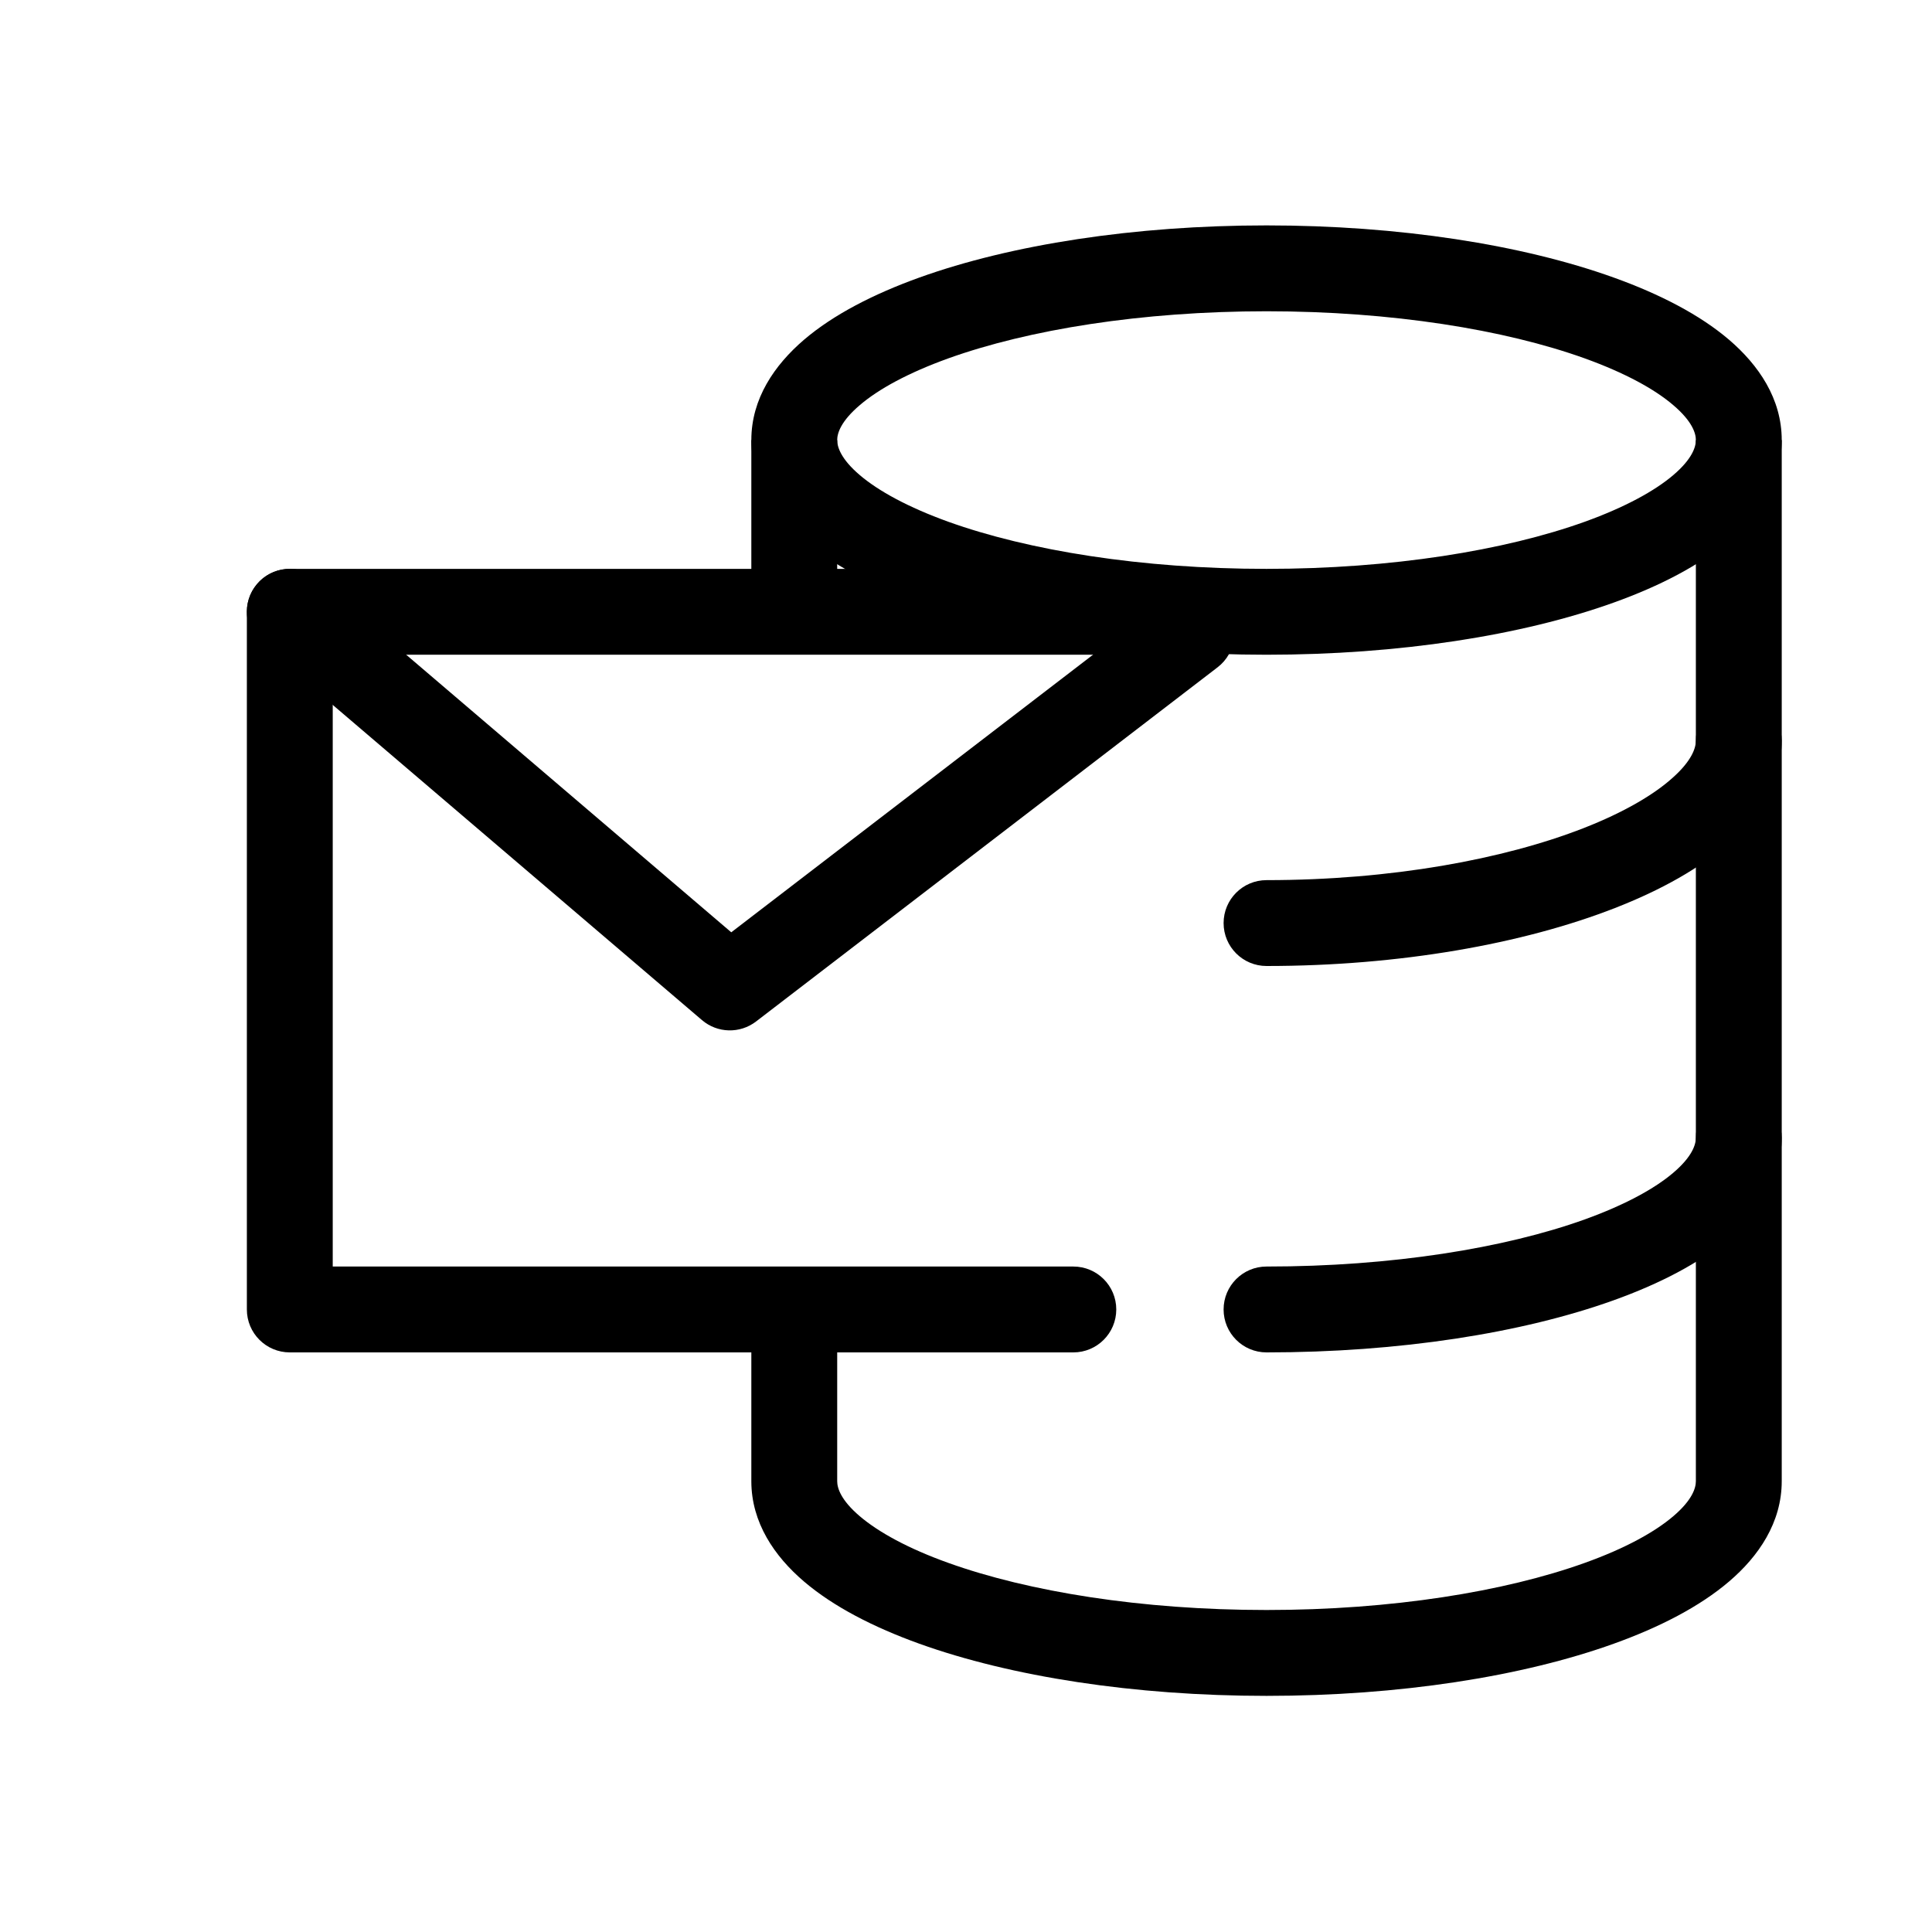 <svg xmlns="http://www.w3.org/2000/svg" width="16" height="16" fill="none" viewBox="-2 -2 18 18"><path fill="#000" fill-rule="evenodd" d="M0.3 3.7C0.3 3.479 0.479 3.3 0.7 3.3H9.1C9.321 3.3 9.5 3.479 9.5 3.7C9.5 3.921 9.321 4.1 9.1 4.1H1.1V9.8H8C8.221 9.8 8.4 9.979 8.4 10.2C8.4 10.421 8.221 10.6 8 10.6H0.7C0.479 10.6 0.3 10.421 0.3 10.2V3.7Z" clip-rule="evenodd"/><path fill="#000" fill-rule="evenodd" d="M0.396 3.44C0.539 3.272 0.792 3.252 0.96 3.396L4.813 6.686L8.857 3.583C9.032 3.448 9.283 3.481 9.417 3.657C9.552 3.832 9.519 4.083 9.344 4.217L5.044 7.517C4.894 7.632 4.684 7.627 4.54 7.504L0.44 4.004C0.272 3.861 0.252 3.608 0.396 3.44Z" clip-rule="evenodd"/><path fill="#000" fill-rule="evenodd" d="M14.6 2.1V11.8C14.6 12.186 14.384 12.5 14.11 12.734C13.835 12.969 13.461 13.161 13.035 13.314C12.181 13.621 11.034 13.8 9.8 13.8C8.567 13.8 7.419 13.621 6.565 13.314C6.14 13.161 5.765 12.969 5.49 12.734C5.216 12.5 5 12.186 5 11.8V10.2H5.8V11.8C5.8 11.864 5.834 11.976 6.01 12.126C6.185 12.275 6.461 12.427 6.835 12.561C7.582 12.829 8.634 13 9.8 13C10.966 13 12.019 12.829 12.765 12.561C13.139 12.427 13.415 12.275 13.59 12.126C13.766 11.976 13.8 11.864 13.8 11.8V2.1H14.6Z" clip-rule="evenodd"/><path fill="#000" fill-rule="evenodd" d="M5 3.7V2.1H5.8V3.7H5Z" clip-rule="evenodd"/><path fill="#000" fill-rule="evenodd" d="M6.01 1.775C5.834 1.925 5.8 2.036 5.8 2.1C5.8 2.164 5.834 2.276 6.01 2.426C6.185 2.575 6.461 2.726 6.835 2.861C7.582 3.129 8.634 3.3 9.8 3.3C10.966 3.3 12.019 3.129 12.765 2.861C13.139 2.726 13.415 2.575 13.59 2.426C13.766 2.276 13.8 2.164 13.8 2.1C13.8 2.036 13.766 1.925 13.59 1.775C13.415 1.625 13.139 1.474 12.765 1.339C12.019 1.071 10.966 0.9 9.8 0.9C8.634 0.9 7.582 1.071 6.835 1.339C6.461 1.474 6.185 1.625 6.01 1.775ZM6.565 0.586C7.419 0.279 8.567 0.1 9.8 0.1C11.034 0.1 12.181 0.279 13.035 0.586C13.461 0.739 13.835 0.931 14.11 1.166C14.384 1.401 14.6 1.714 14.6 2.1C14.6 2.486 14.384 2.8 14.11 3.034C13.835 3.269 13.461 3.461 13.035 3.614C12.181 3.921 11.034 4.1 9.8 4.1C8.567 4.1 7.419 3.921 6.565 3.614C6.14 3.461 5.765 3.269 5.49 3.034C5.216 2.8 5 2.486 5 2.1C5 1.714 5.216 1.401 5.49 1.166C5.765 0.931 6.14 0.739 6.565 0.586Z" clip-rule="evenodd"/><path fill="#000" fill-rule="evenodd" d="M14.2 8.2C14.421 8.2 14.6 8.379 14.6 8.6C14.6 8.986 14.384 9.3 14.11 9.534C13.835 9.769 13.461 9.961 13.035 10.114C12.181 10.421 11.034 10.6 9.8 10.6C9.579 10.6 9.4 10.421 9.4 10.2C9.4 9.979 9.579 9.8 9.8 9.8C10.966 9.8 12.019 9.629 12.765 9.361C13.139 9.226 13.415 9.075 13.59 8.926C13.766 8.776 13.8 8.664 13.8 8.6C13.8 8.379 13.979 8.2 14.2 8.2Z" clip-rule="evenodd"/><path fill="#000" fill-rule="evenodd" d="M14.2 4.5C14.421 4.5 14.6 4.679 14.6 4.9C14.6 5.282 14.387 5.601 14.117 5.843C13.844 6.088 13.472 6.294 13.046 6.46C12.191 6.794 11.04 7 9.8 7C9.579 7 9.4 6.821 9.4 6.6C9.4 6.379 9.579 6.2 9.8 6.2C10.961 6.2 12.01 6.006 12.755 5.715C13.128 5.569 13.406 5.406 13.583 5.247C13.763 5.087 13.8 4.968 13.8 4.9C13.8 4.679 13.979 4.5 14.2 4.5Z" clip-rule="evenodd"/></svg>